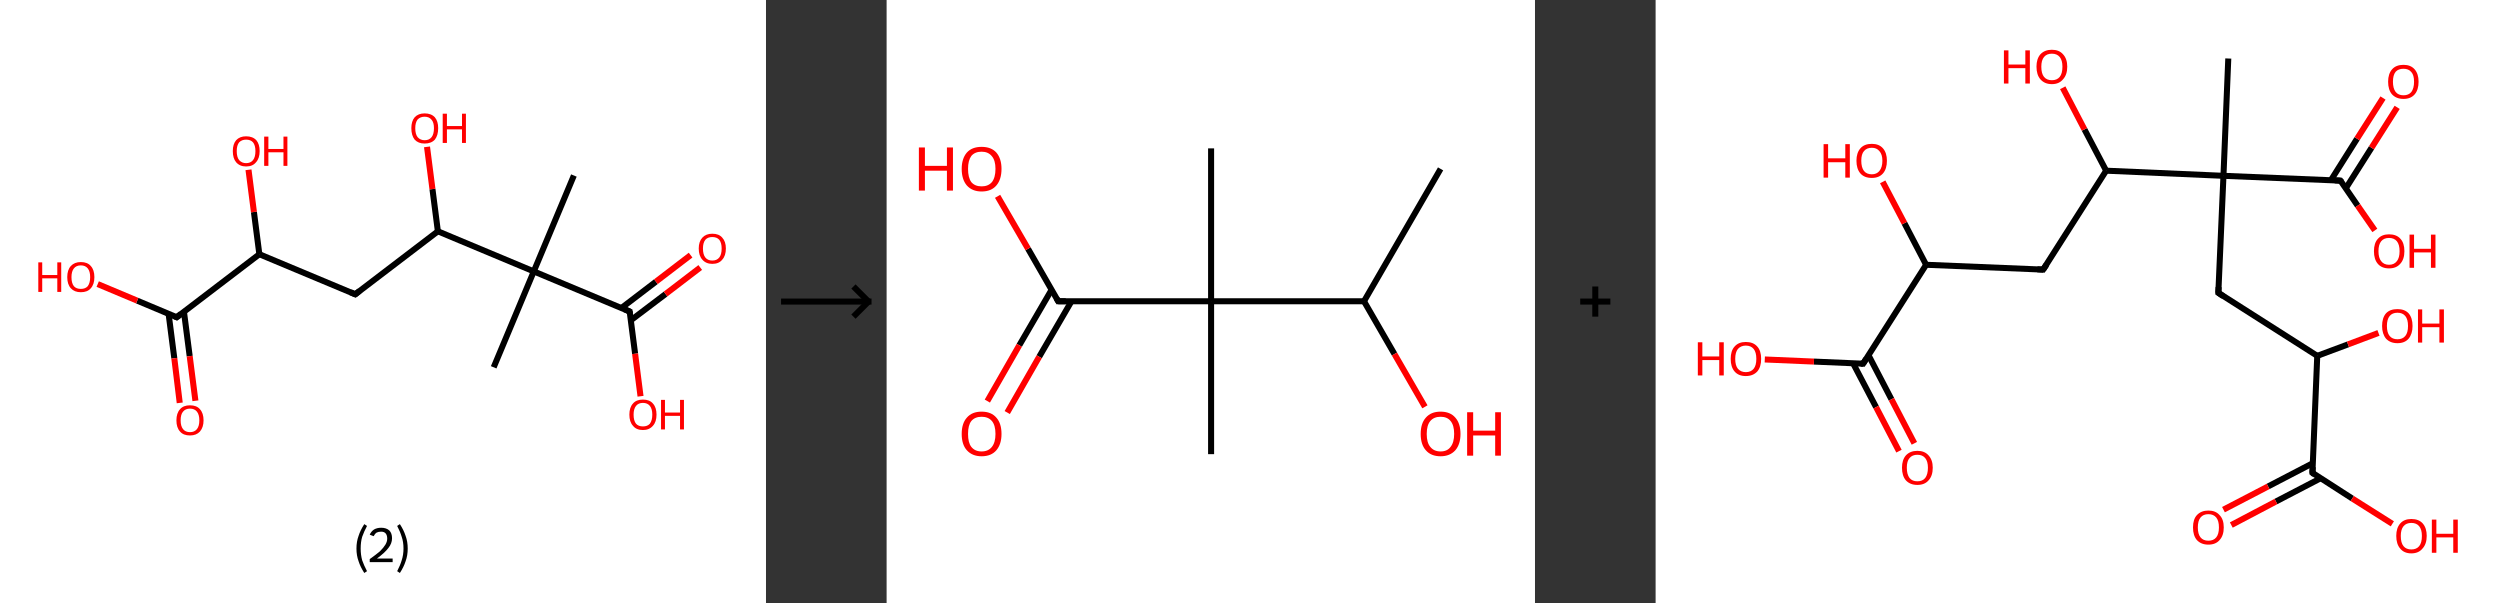 <?xml version='1.0' encoding='ASCII' standalone='yes'?>
<svg xmlns="http://www.w3.org/2000/svg" xmlns:xlink="http://www.w3.org/1999/xlink" version="1.1" width="829.0px" viewBox="0 0 829.0 200.0" height="200.0px">
  <rect x="0" y="0" width="829.0" height="200.0" fill="#333333" stroke="none"/>
  <g>
    <g transform="translate(0, 0) scale(1 1) "><!-- END OF HEADER -->
<rect style="opacity:1.0;fill:#FFFFFF;stroke:none" width="254.0" height="200.0" x="0.0" y="0.0"> </rect>
<path class="bond-0 atom-0 atom-1" d="M 190.3,58.2 L 177.0,90.0" style="fill:none;fill-rule:evenodd;stroke:#000000;stroke-width:2.0px;stroke-linecap:butt;stroke-linejoin:miter;stroke-opacity:1"/>
<path class="bond-1 atom-1 atom-2" d="M 177.0,90.0 L 163.7,121.8" style="fill:none;fill-rule:evenodd;stroke:#000000;stroke-width:2.0px;stroke-linecap:butt;stroke-linejoin:miter;stroke-opacity:1"/>
<path class="bond-2 atom-1 atom-3" d="M 177.0,90.0 L 208.8,103.3" style="fill:none;fill-rule:evenodd;stroke:#000000;stroke-width:2.0px;stroke-linecap:butt;stroke-linejoin:miter;stroke-opacity:1"/>
<path class="bond-3 atom-3 atom-4" d="M 209.2,106.2 L 220.7,97.5" style="fill:none;fill-rule:evenodd;stroke:#000000;stroke-width:2.0px;stroke-linecap:butt;stroke-linejoin:miter;stroke-opacity:1"/>
<path class="bond-3 atom-3 atom-4" d="M 220.7,97.5 L 232.2,88.7" style="fill:none;fill-rule:evenodd;stroke:#FF0000;stroke-width:2.0px;stroke-linecap:butt;stroke-linejoin:miter;stroke-opacity:1"/>
<path class="bond-3 atom-3 atom-4" d="M 206.1,102.1 L 217.5,93.4" style="fill:none;fill-rule:evenodd;stroke:#000000;stroke-width:2.0px;stroke-linecap:butt;stroke-linejoin:miter;stroke-opacity:1"/>
<path class="bond-3 atom-3 atom-4" d="M 217.5,93.4 L 229.0,84.6" style="fill:none;fill-rule:evenodd;stroke:#FF0000;stroke-width:2.0px;stroke-linecap:butt;stroke-linejoin:miter;stroke-opacity:1"/>
<path class="bond-4 atom-3 atom-5" d="M 208.8,103.3 L 210.6,117.3" style="fill:none;fill-rule:evenodd;stroke:#000000;stroke-width:2.0px;stroke-linecap:butt;stroke-linejoin:miter;stroke-opacity:1"/>
<path class="bond-4 atom-3 atom-5" d="M 210.6,117.3 L 212.4,131.4" style="fill:none;fill-rule:evenodd;stroke:#FF0000;stroke-width:2.0px;stroke-linecap:butt;stroke-linejoin:miter;stroke-opacity:1"/>
<path class="bond-5 atom-1 atom-6" d="M 177.0,90.0 L 145.2,76.7" style="fill:none;fill-rule:evenodd;stroke:#000000;stroke-width:2.0px;stroke-linecap:butt;stroke-linejoin:miter;stroke-opacity:1"/>
<path class="bond-6 atom-6 atom-7" d="M 145.2,76.7 L 143.4,62.7" style="fill:none;fill-rule:evenodd;stroke:#000000;stroke-width:2.0px;stroke-linecap:butt;stroke-linejoin:miter;stroke-opacity:1"/>
<path class="bond-6 atom-6 atom-7" d="M 143.4,62.7 L 141.6,48.7" style="fill:none;fill-rule:evenodd;stroke:#FF0000;stroke-width:2.0px;stroke-linecap:butt;stroke-linejoin:miter;stroke-opacity:1"/>
<path class="bond-7 atom-6 atom-8" d="M 145.2,76.7 L 117.8,97.6" style="fill:none;fill-rule:evenodd;stroke:#000000;stroke-width:2.0px;stroke-linecap:butt;stroke-linejoin:miter;stroke-opacity:1"/>
<path class="bond-8 atom-8 atom-9" d="M 117.8,97.6 L 86.0,84.3" style="fill:none;fill-rule:evenodd;stroke:#000000;stroke-width:2.0px;stroke-linecap:butt;stroke-linejoin:miter;stroke-opacity:1"/>
<path class="bond-9 atom-9 atom-10" d="M 86.0,84.3 L 84.2,70.3" style="fill:none;fill-rule:evenodd;stroke:#000000;stroke-width:2.0px;stroke-linecap:butt;stroke-linejoin:miter;stroke-opacity:1"/>
<path class="bond-9 atom-9 atom-10" d="M 84.2,70.3 L 82.4,56.3" style="fill:none;fill-rule:evenodd;stroke:#FF0000;stroke-width:2.0px;stroke-linecap:butt;stroke-linejoin:miter;stroke-opacity:1"/>
<path class="bond-10 atom-9 atom-11" d="M 86.0,84.3 L 58.6,105.2" style="fill:none;fill-rule:evenodd;stroke:#000000;stroke-width:2.0px;stroke-linecap:butt;stroke-linejoin:miter;stroke-opacity:1"/>
<path class="bond-11 atom-11 atom-12" d="M 55.9,104.0 L 57.8,118.8" style="fill:none;fill-rule:evenodd;stroke:#000000;stroke-width:2.0px;stroke-linecap:butt;stroke-linejoin:miter;stroke-opacity:1"/>
<path class="bond-11 atom-11 atom-12" d="M 57.8,118.8 L 59.6,133.6" style="fill:none;fill-rule:evenodd;stroke:#FF0000;stroke-width:2.0px;stroke-linecap:butt;stroke-linejoin:miter;stroke-opacity:1"/>
<path class="bond-11 atom-11 atom-12" d="M 61.0,103.4 L 62.9,118.1" style="fill:none;fill-rule:evenodd;stroke:#000000;stroke-width:2.0px;stroke-linecap:butt;stroke-linejoin:miter;stroke-opacity:1"/>
<path class="bond-11 atom-11 atom-12" d="M 62.9,118.1 L 64.8,132.9" style="fill:none;fill-rule:evenodd;stroke:#FF0000;stroke-width:2.0px;stroke-linecap:butt;stroke-linejoin:miter;stroke-opacity:1"/>
<path class="bond-12 atom-11 atom-13" d="M 58.6,105.2 L 45.5,99.7" style="fill:none;fill-rule:evenodd;stroke:#000000;stroke-width:2.0px;stroke-linecap:butt;stroke-linejoin:miter;stroke-opacity:1"/>
<path class="bond-12 atom-11 atom-13" d="M 45.5,99.7 L 32.4,94.2" style="fill:none;fill-rule:evenodd;stroke:#FF0000;stroke-width:2.0px;stroke-linecap:butt;stroke-linejoin:miter;stroke-opacity:1"/>
<path d="M 207.2,102.6 L 208.8,103.3 L 208.9,104.0" style="fill:none;stroke:#000000;stroke-width:2.0px;stroke-linecap:butt;stroke-linejoin:miter;stroke-opacity:1;"/>
<path d="M 119.2,96.5 L 117.8,97.6 L 116.2,96.9" style="fill:none;stroke:#000000;stroke-width:2.0px;stroke-linecap:butt;stroke-linejoin:miter;stroke-opacity:1;"/>
<path d="M 60.0,104.1 L 58.6,105.2 L 58.0,104.9" style="fill:none;stroke:#000000;stroke-width:2.0px;stroke-linecap:butt;stroke-linejoin:miter;stroke-opacity:1;"/>
<path class="atom-4" d="M 231.7 82.4 Q 231.7 80.1, 232.9 78.8 Q 234.1 77.5, 236.2 77.5 Q 238.4 77.5, 239.5 78.8 Q 240.7 80.1, 240.7 82.4 Q 240.7 84.8, 239.5 86.1 Q 238.4 87.5, 236.2 87.5 Q 234.1 87.5, 232.9 86.1 Q 231.7 84.8, 231.7 82.4 M 236.2 86.4 Q 237.7 86.4, 238.5 85.4 Q 239.3 84.4, 239.3 82.4 Q 239.3 80.5, 238.5 79.5 Q 237.7 78.6, 236.2 78.6 Q 234.7 78.6, 233.9 79.5 Q 233.1 80.5, 233.1 82.4 Q 233.1 84.4, 233.9 85.4 Q 234.7 86.4, 236.2 86.4 " fill="#FF0000"/>
<path class="atom-5" d="M 208.7 137.5 Q 208.7 135.1, 209.9 133.8 Q 211.0 132.5, 213.2 132.5 Q 215.4 132.5, 216.5 133.8 Q 217.7 135.1, 217.7 137.5 Q 217.7 139.9, 216.5 141.2 Q 215.3 142.6, 213.2 142.6 Q 211.0 142.6, 209.9 141.2 Q 208.7 139.9, 208.7 137.5 M 213.2 141.4 Q 214.7 141.4, 215.5 140.5 Q 216.3 139.4, 216.3 137.5 Q 216.3 135.6, 215.5 134.6 Q 214.7 133.6, 213.2 133.6 Q 211.7 133.6, 210.9 134.6 Q 210.1 135.6, 210.1 137.5 Q 210.1 139.5, 210.9 140.5 Q 211.7 141.4, 213.2 141.4 " fill="#FF0000"/>
<path class="atom-5" d="M 219.2 132.6 L 220.5 132.6 L 220.5 136.8 L 225.5 136.8 L 225.5 132.6 L 226.8 132.6 L 226.8 142.4 L 225.5 142.4 L 225.5 137.9 L 220.5 137.9 L 220.5 142.4 L 219.2 142.4 L 219.2 132.6 " fill="#FF0000"/>
<path class="atom-7" d="M 136.4 42.5 Q 136.4 40.2, 137.5 38.9 Q 138.7 37.6, 140.8 37.6 Q 143.0 37.6, 144.2 38.9 Q 145.3 40.2, 145.3 42.5 Q 145.3 44.9, 144.2 46.3 Q 143.0 47.6, 140.8 47.6 Q 138.7 47.6, 137.5 46.3 Q 136.4 44.9, 136.4 42.5 M 140.8 46.5 Q 142.3 46.5, 143.1 45.5 Q 143.9 44.5, 143.9 42.5 Q 143.9 40.6, 143.1 39.7 Q 142.3 38.7, 140.8 38.7 Q 139.4 38.7, 138.5 39.6 Q 137.7 40.6, 137.7 42.5 Q 137.7 44.5, 138.5 45.5 Q 139.4 46.5, 140.8 46.5 " fill="#FF0000"/>
<path class="atom-7" d="M 146.8 37.7 L 148.2 37.7 L 148.2 41.8 L 153.2 41.8 L 153.2 37.7 L 154.5 37.7 L 154.5 47.4 L 153.2 47.4 L 153.2 42.9 L 148.2 42.9 L 148.2 47.4 L 146.8 47.4 L 146.8 37.7 " fill="#FF0000"/>
<path class="atom-10" d="M 77.2 50.1 Q 77.2 47.8, 78.3 46.5 Q 79.5 45.2, 81.6 45.2 Q 83.8 45.2, 85.0 46.5 Q 86.1 47.8, 86.1 50.1 Q 86.1 52.5, 84.9 53.8 Q 83.8 55.2, 81.6 55.2 Q 79.5 55.2, 78.3 53.8 Q 77.2 52.5, 77.2 50.1 M 81.6 54.1 Q 83.1 54.1, 83.9 53.1 Q 84.7 52.1, 84.7 50.1 Q 84.7 48.2, 83.9 47.2 Q 83.1 46.3, 81.6 46.3 Q 80.2 46.3, 79.3 47.2 Q 78.5 48.2, 78.5 50.1 Q 78.5 52.1, 79.3 53.1 Q 80.2 54.1, 81.6 54.1 " fill="#FF0000"/>
<path class="atom-10" d="M 87.6 45.3 L 89.0 45.3 L 89.0 49.4 L 94.0 49.4 L 94.0 45.3 L 95.3 45.3 L 95.3 55.0 L 94.0 55.0 L 94.0 50.5 L 89.0 50.5 L 89.0 55.0 L 87.6 55.0 L 87.6 45.3 " fill="#FF0000"/>
<path class="atom-12" d="M 58.5 139.4 Q 58.5 137.0, 59.7 135.7 Q 60.8 134.4, 63.0 134.4 Q 65.2 134.4, 66.3 135.7 Q 67.5 137.0, 67.5 139.4 Q 67.5 141.7, 66.3 143.1 Q 65.1 144.4, 63.0 144.4 Q 60.8 144.4, 59.7 143.1 Q 58.5 141.8, 58.5 139.4 M 63.0 143.3 Q 64.5 143.3, 65.3 142.3 Q 66.1 141.3, 66.1 139.4 Q 66.1 137.5, 65.3 136.5 Q 64.5 135.5, 63.0 135.5 Q 61.5 135.5, 60.7 136.5 Q 59.9 137.4, 59.9 139.4 Q 59.9 141.3, 60.7 142.3 Q 61.5 143.3, 63.0 143.3 " fill="#FF0000"/>
<path class="atom-13" d="M 12.7 87.0 L 14.0 87.0 L 14.0 91.2 L 19.0 91.2 L 19.0 87.0 L 20.3 87.0 L 20.3 96.8 L 19.0 96.8 L 19.0 92.3 L 14.0 92.3 L 14.0 96.8 L 12.7 96.8 L 12.7 87.0 " fill="#FF0000"/>
<path class="atom-13" d="M 22.3 91.9 Q 22.3 89.5, 23.5 88.2 Q 24.7 86.9, 26.8 86.9 Q 29.0 86.9, 30.1 88.2 Q 31.3 89.5, 31.3 91.9 Q 31.3 94.3, 30.1 95.6 Q 29.0 96.9, 26.8 96.9 Q 24.7 96.9, 23.5 95.6 Q 22.3 94.3, 22.3 91.9 M 26.8 95.8 Q 28.3 95.8, 29.1 94.9 Q 29.9 93.8, 29.9 91.9 Q 29.9 90.0, 29.1 89.0 Q 28.3 88.0, 26.8 88.0 Q 25.3 88.0, 24.5 89.0 Q 23.7 90.0, 23.7 91.9 Q 23.7 93.9, 24.5 94.9 Q 25.3 95.8, 26.8 95.8 " fill="#FF0000"/>
<path class="legend" d="M 118.2 181.9 Q 118.2 179.6, 118.9 177.7 Q 119.5 175.8, 120.8 173.8 L 121.7 174.4 Q 120.7 176.3, 120.1 178.0 Q 119.6 179.7, 119.6 181.9 Q 119.6 184.0, 120.1 185.8 Q 120.7 187.5, 121.7 189.4 L 120.8 190.0 Q 119.5 188.0, 118.9 186.1 Q 118.2 184.2, 118.2 181.9 " fill="#000000"/>
<path class="legend" d="M 122.6 177.3 Q 123.1 176.2, 124.0 175.6 Q 125.0 175.0, 126.4 175.0 Q 128.1 175.0, 129.1 175.9 Q 130.0 176.8, 130.0 178.5 Q 130.0 180.2, 128.8 181.7 Q 127.6 183.3, 125.0 185.2 L 130.2 185.2 L 130.2 186.4 L 122.6 186.4 L 122.6 185.4 Q 124.7 183.9, 126.0 182.8 Q 127.2 181.6, 127.8 180.6 Q 128.4 179.6, 128.4 178.6 Q 128.4 177.5, 127.9 176.9 Q 127.4 176.3, 126.4 176.3 Q 125.5 176.3, 124.9 176.6 Q 124.3 177.0, 123.9 177.8 L 122.6 177.3 " fill="#000000"/>
<path class="legend" d="M 135.2 181.9 Q 135.2 184.2, 134.5 186.1 Q 133.9 188.0, 132.6 190.0 L 131.7 189.4 Q 132.7 187.5, 133.2 185.8 Q 133.8 184.0, 133.8 181.9 Q 133.8 179.7, 133.2 178.0 Q 132.7 176.3, 131.7 174.4 L 132.6 173.8 Q 133.9 175.8, 134.5 177.7 Q 135.2 179.6, 135.2 181.9 " fill="#000000"/>
</g>
    <g transform="translate(254, 0) scale(1 1) "><line x1="5" y1="100" x2="35" y2="100" style="stroke:rgb(0,0,0);stroke-width:2"/>
  <line x1="34" y1="100" x2="29" y2="95" style="stroke:rgb(0,0,0);stroke-width:2"/>
  <line x1="34" y1="100" x2="29" y2="105" style="stroke:rgb(0,0,0);stroke-width:2"/>
</g>
    <g transform="translate(294.0, 0) scale(1 1) "><!-- END OF HEADER -->
<rect style="opacity:1.0;fill:#FFFFFF;stroke:none" width="215.0" height="200.0" x="0.0" y="0.0"> </rect>
<path class="bond-0 atom-0 atom-1" d="M 183.7,56.0 L 158.3,99.9" style="fill:none;fill-rule:evenodd;stroke:#000000;stroke-width:2.0px;stroke-linecap:butt;stroke-linejoin:miter;stroke-opacity:1"/>
<path class="bond-1 atom-1 atom-2" d="M 158.3,99.9 L 168.4,117.4" style="fill:none;fill-rule:evenodd;stroke:#000000;stroke-width:2.0px;stroke-linecap:butt;stroke-linejoin:miter;stroke-opacity:1"/>
<path class="bond-1 atom-1 atom-2" d="M 168.4,117.4 L 178.5,134.9" style="fill:none;fill-rule:evenodd;stroke:#FF0000;stroke-width:2.0px;stroke-linecap:butt;stroke-linejoin:miter;stroke-opacity:1"/>
<path class="bond-2 atom-1 atom-3" d="M 158.3,99.9 L 107.6,99.9" style="fill:none;fill-rule:evenodd;stroke:#000000;stroke-width:2.0px;stroke-linecap:butt;stroke-linejoin:miter;stroke-opacity:1"/>
<path class="bond-3 atom-3 atom-4" d="M 107.6,99.9 L 107.6,49.2" style="fill:none;fill-rule:evenodd;stroke:#000000;stroke-width:2.0px;stroke-linecap:butt;stroke-linejoin:miter;stroke-opacity:1"/>
<path class="bond-4 atom-3 atom-5" d="M 107.6,99.9 L 107.6,150.6" style="fill:none;fill-rule:evenodd;stroke:#000000;stroke-width:2.0px;stroke-linecap:butt;stroke-linejoin:miter;stroke-opacity:1"/>
<path class="bond-5 atom-3 atom-6" d="M 107.6,99.9 L 56.9,99.9" style="fill:none;fill-rule:evenodd;stroke:#000000;stroke-width:2.0px;stroke-linecap:butt;stroke-linejoin:miter;stroke-opacity:1"/>
<path class="bond-6 atom-6 atom-7" d="M 54.7,96.1 L 44.0,114.5" style="fill:none;fill-rule:evenodd;stroke:#000000;stroke-width:2.0px;stroke-linecap:butt;stroke-linejoin:miter;stroke-opacity:1"/>
<path class="bond-6 atom-6 atom-7" d="M 44.0,114.5 L 33.4,133.0" style="fill:none;fill-rule:evenodd;stroke:#FF0000;stroke-width:2.0px;stroke-linecap:butt;stroke-linejoin:miter;stroke-opacity:1"/>
<path class="bond-6 atom-6 atom-7" d="M 61.3,99.9 L 50.6,118.3" style="fill:none;fill-rule:evenodd;stroke:#000000;stroke-width:2.0px;stroke-linecap:butt;stroke-linejoin:miter;stroke-opacity:1"/>
<path class="bond-6 atom-6 atom-7" d="M 50.6,118.3 L 40.0,136.8" style="fill:none;fill-rule:evenodd;stroke:#FF0000;stroke-width:2.0px;stroke-linecap:butt;stroke-linejoin:miter;stroke-opacity:1"/>
<path class="bond-7 atom-6 atom-8" d="M 56.9,99.9 L 46.9,82.5" style="fill:none;fill-rule:evenodd;stroke:#000000;stroke-width:2.0px;stroke-linecap:butt;stroke-linejoin:miter;stroke-opacity:1"/>
<path class="bond-7 atom-6 atom-8" d="M 46.9,82.5 L 36.8,65.1" style="fill:none;fill-rule:evenodd;stroke:#FF0000;stroke-width:2.0px;stroke-linecap:butt;stroke-linejoin:miter;stroke-opacity:1"/>
<path d="M 59.4,99.9 L 56.9,99.9 L 56.4,99.0" style="fill:none;stroke:#000000;stroke-width:2.0px;stroke-linecap:butt;stroke-linejoin:miter;stroke-opacity:1;"/>
<path class="atom-2" d="M 177.1 143.9 Q 177.1 140.4, 178.8 138.5 Q 180.5 136.5, 183.7 136.5 Q 186.9 136.5, 188.6 138.5 Q 190.3 140.4, 190.3 143.9 Q 190.3 147.3, 188.6 149.3 Q 186.8 151.3, 183.7 151.3 Q 180.5 151.3, 178.8 149.3 Q 177.1 147.4, 177.1 143.9 M 183.7 149.7 Q 185.9 149.7, 187.0 148.2 Q 188.2 146.7, 188.2 143.9 Q 188.2 141.0, 187.0 139.6 Q 185.9 138.2, 183.7 138.2 Q 181.5 138.2, 180.3 139.6 Q 179.1 141.0, 179.1 143.9 Q 179.1 146.8, 180.3 148.2 Q 181.5 149.7, 183.7 149.7 " fill="#FF0000"/>
<path class="atom-2" d="M 192.5 136.7 L 194.5 136.7 L 194.5 142.8 L 201.8 142.8 L 201.8 136.7 L 203.7 136.7 L 203.7 151.1 L 201.8 151.1 L 201.8 144.4 L 194.5 144.4 L 194.5 151.1 L 192.5 151.1 L 192.5 136.7 " fill="#FF0000"/>
<path class="atom-7" d="M 24.9 143.9 Q 24.9 140.4, 26.6 138.5 Q 28.3 136.5, 31.5 136.5 Q 34.7 136.5, 36.4 138.5 Q 38.1 140.4, 38.1 143.9 Q 38.1 147.3, 36.4 149.3 Q 34.7 151.3, 31.5 151.3 Q 28.4 151.3, 26.6 149.3 Q 24.9 147.4, 24.9 143.9 M 31.5 149.7 Q 33.7 149.7, 34.9 148.2 Q 36.1 146.7, 36.1 143.9 Q 36.1 141.0, 34.9 139.6 Q 33.7 138.2, 31.5 138.2 Q 29.3 138.2, 28.1 139.6 Q 27.0 141.0, 27.0 143.9 Q 27.0 146.8, 28.1 148.2 Q 29.3 149.7, 31.5 149.7 " fill="#FF0000"/>
<path class="atom-8" d="M 10.7 48.9 L 12.7 48.9 L 12.7 55.0 L 20.0 55.0 L 20.0 48.9 L 22.0 48.9 L 22.0 63.2 L 20.0 63.2 L 20.0 56.6 L 12.7 56.6 L 12.7 63.2 L 10.7 63.2 L 10.7 48.9 " fill="#FF0000"/>
<path class="atom-8" d="M 24.9 56.0 Q 24.9 52.6, 26.6 50.6 Q 28.3 48.7, 31.5 48.7 Q 34.7 48.7, 36.4 50.6 Q 38.1 52.6, 38.1 56.0 Q 38.1 59.5, 36.4 61.5 Q 34.7 63.5, 31.5 63.5 Q 28.4 63.5, 26.6 61.5 Q 24.9 59.5, 24.9 56.0 M 31.5 61.8 Q 33.7 61.8, 34.9 60.4 Q 36.1 58.9, 36.1 56.0 Q 36.1 53.2, 34.9 51.8 Q 33.7 50.3, 31.5 50.3 Q 29.3 50.3, 28.1 51.7 Q 27.0 53.2, 27.0 56.0 Q 27.0 58.9, 28.1 60.4 Q 29.3 61.8, 31.5 61.8 " fill="#FF0000"/>
</g>
    <g transform="translate(509.0, 0) scale(1 1) "><line x1="15" y1="100" x2="25" y2="100" style="stroke:rgb(0,0,0);stroke-width:2"/>
  <line x1="20" y1="95" x2="20" y2="105" style="stroke:rgb(0,0,0);stroke-width:2"/>
</g>
    <g transform="translate(549.0, 0) scale(1 1) "><!-- END OF HEADER -->
<rect style="opacity:1.0;fill:#FFFFFF;stroke:none" width="280.0" height="200.0" x="0.0" y="0.0"> </rect>
<path class="bond-0 atom-0 atom-1" d="M 189.9,19.4 L 188.3,58.3" style="fill:none;fill-rule:evenodd;stroke:#000000;stroke-width:2.0px;stroke-linecap:butt;stroke-linejoin:miter;stroke-opacity:1"/>
<path class="bond-1 atom-1 atom-2" d="M 188.3,58.3 L 186.6,97.1" style="fill:none;fill-rule:evenodd;stroke:#000000;stroke-width:2.0px;stroke-linecap:butt;stroke-linejoin:miter;stroke-opacity:1"/>
<path class="bond-2 atom-2 atom-3" d="M 186.6,97.1 L 219.4,118.0" style="fill:none;fill-rule:evenodd;stroke:#000000;stroke-width:2.0px;stroke-linecap:butt;stroke-linejoin:miter;stroke-opacity:1"/>
<path class="bond-3 atom-3 atom-4" d="M 219.4,118.0 L 229.6,114.2" style="fill:none;fill-rule:evenodd;stroke:#000000;stroke-width:2.0px;stroke-linecap:butt;stroke-linejoin:miter;stroke-opacity:1"/>
<path class="bond-3 atom-3 atom-4" d="M 229.6,114.2 L 239.7,110.4" style="fill:none;fill-rule:evenodd;stroke:#FF0000;stroke-width:2.0px;stroke-linecap:butt;stroke-linejoin:miter;stroke-opacity:1"/>
<path class="bond-4 atom-3 atom-5" d="M 219.4,118.0 L 217.8,156.8" style="fill:none;fill-rule:evenodd;stroke:#000000;stroke-width:2.0px;stroke-linecap:butt;stroke-linejoin:miter;stroke-opacity:1"/>
<path class="bond-5 atom-5 atom-6" d="M 217.9,153.6 L 203.1,161.3" style="fill:none;fill-rule:evenodd;stroke:#000000;stroke-width:2.0px;stroke-linecap:butt;stroke-linejoin:miter;stroke-opacity:1"/>
<path class="bond-5 atom-5 atom-6" d="M 203.1,161.3 L 188.3,169.0" style="fill:none;fill-rule:evenodd;stroke:#FF0000;stroke-width:2.0px;stroke-linecap:butt;stroke-linejoin:miter;stroke-opacity:1"/>
<path class="bond-5 atom-5 atom-6" d="M 220.5,158.6 L 205.7,166.3" style="fill:none;fill-rule:evenodd;stroke:#000000;stroke-width:2.0px;stroke-linecap:butt;stroke-linejoin:miter;stroke-opacity:1"/>
<path class="bond-5 atom-5 atom-6" d="M 205.7,166.3 L 190.9,174.1" style="fill:none;fill-rule:evenodd;stroke:#FF0000;stroke-width:2.0px;stroke-linecap:butt;stroke-linejoin:miter;stroke-opacity:1"/>
<path class="bond-6 atom-5 atom-7" d="M 217.8,156.8 L 231.0,165.3" style="fill:none;fill-rule:evenodd;stroke:#000000;stroke-width:2.0px;stroke-linecap:butt;stroke-linejoin:miter;stroke-opacity:1"/>
<path class="bond-6 atom-5 atom-7" d="M 231.0,165.3 L 244.3,173.7" style="fill:none;fill-rule:evenodd;stroke:#FF0000;stroke-width:2.0px;stroke-linecap:butt;stroke-linejoin:miter;stroke-opacity:1"/>
<path class="bond-7 atom-1 atom-8" d="M 188.3,58.3 L 227.1,59.9" style="fill:none;fill-rule:evenodd;stroke:#000000;stroke-width:2.0px;stroke-linecap:butt;stroke-linejoin:miter;stroke-opacity:1"/>
<path class="bond-8 atom-8 atom-9" d="M 228.9,62.4 L 237.4,49.0" style="fill:none;fill-rule:evenodd;stroke:#000000;stroke-width:2.0px;stroke-linecap:butt;stroke-linejoin:miter;stroke-opacity:1"/>
<path class="bond-8 atom-8 atom-9" d="M 237.4,49.0 L 245.9,35.6" style="fill:none;fill-rule:evenodd;stroke:#FF0000;stroke-width:2.0px;stroke-linecap:butt;stroke-linejoin:miter;stroke-opacity:1"/>
<path class="bond-8 atom-8 atom-9" d="M 223.9,59.8 L 232.6,46.0" style="fill:none;fill-rule:evenodd;stroke:#000000;stroke-width:2.0px;stroke-linecap:butt;stroke-linejoin:miter;stroke-opacity:1"/>
<path class="bond-8 atom-8 atom-9" d="M 232.6,46.0 L 241.2,32.5" style="fill:none;fill-rule:evenodd;stroke:#FF0000;stroke-width:2.0px;stroke-linecap:butt;stroke-linejoin:miter;stroke-opacity:1"/>
<path class="bond-9 atom-8 atom-10" d="M 227.1,59.9 L 232.8,68.2" style="fill:none;fill-rule:evenodd;stroke:#000000;stroke-width:2.0px;stroke-linecap:butt;stroke-linejoin:miter;stroke-opacity:1"/>
<path class="bond-9 atom-8 atom-10" d="M 232.8,68.2 L 238.5,76.4" style="fill:none;fill-rule:evenodd;stroke:#FF0000;stroke-width:2.0px;stroke-linecap:butt;stroke-linejoin:miter;stroke-opacity:1"/>
<path class="bond-10 atom-1 atom-11" d="M 188.3,58.3 L 149.4,56.6" style="fill:none;fill-rule:evenodd;stroke:#000000;stroke-width:2.0px;stroke-linecap:butt;stroke-linejoin:miter;stroke-opacity:1"/>
<path class="bond-11 atom-11 atom-12" d="M 149.4,56.6 L 142.2,42.9" style="fill:none;fill-rule:evenodd;stroke:#000000;stroke-width:2.0px;stroke-linecap:butt;stroke-linejoin:miter;stroke-opacity:1"/>
<path class="bond-11 atom-11 atom-12" d="M 142.2,42.9 L 135.0,29.1" style="fill:none;fill-rule:evenodd;stroke:#FF0000;stroke-width:2.0px;stroke-linecap:butt;stroke-linejoin:miter;stroke-opacity:1"/>
<path class="bond-12 atom-11 atom-13" d="M 149.4,56.6 L 128.5,89.4" style="fill:none;fill-rule:evenodd;stroke:#000000;stroke-width:2.0px;stroke-linecap:butt;stroke-linejoin:miter;stroke-opacity:1"/>
<path class="bond-13 atom-13 atom-14" d="M 128.5,89.4 L 89.7,87.8" style="fill:none;fill-rule:evenodd;stroke:#000000;stroke-width:2.0px;stroke-linecap:butt;stroke-linejoin:miter;stroke-opacity:1"/>
<path class="bond-14 atom-14 atom-15" d="M 89.7,87.8 L 82.5,74.0" style="fill:none;fill-rule:evenodd;stroke:#000000;stroke-width:2.0px;stroke-linecap:butt;stroke-linejoin:miter;stroke-opacity:1"/>
<path class="bond-14 atom-14 atom-15" d="M 82.5,74.0 L 75.3,60.3" style="fill:none;fill-rule:evenodd;stroke:#FF0000;stroke-width:2.0px;stroke-linecap:butt;stroke-linejoin:miter;stroke-opacity:1"/>
<path class="bond-15 atom-14 atom-16" d="M 89.7,87.8 L 68.8,120.6" style="fill:none;fill-rule:evenodd;stroke:#000000;stroke-width:2.0px;stroke-linecap:butt;stroke-linejoin:miter;stroke-opacity:1"/>
<path class="bond-16 atom-16 atom-17" d="M 65.5,120.5 L 73.1,135.0" style="fill:none;fill-rule:evenodd;stroke:#000000;stroke-width:2.0px;stroke-linecap:butt;stroke-linejoin:miter;stroke-opacity:1"/>
<path class="bond-16 atom-16 atom-17" d="M 73.1,135.0 L 80.7,149.6" style="fill:none;fill-rule:evenodd;stroke:#FF0000;stroke-width:2.0px;stroke-linecap:butt;stroke-linejoin:miter;stroke-opacity:1"/>
<path class="bond-16 atom-16 atom-17" d="M 70.6,117.8 L 78.2,132.4" style="fill:none;fill-rule:evenodd;stroke:#000000;stroke-width:2.0px;stroke-linecap:butt;stroke-linejoin:miter;stroke-opacity:1"/>
<path class="bond-16 atom-16 atom-17" d="M 78.2,132.4 L 85.8,147.0" style="fill:none;fill-rule:evenodd;stroke:#FF0000;stroke-width:2.0px;stroke-linecap:butt;stroke-linejoin:miter;stroke-opacity:1"/>
<path class="bond-17 atom-16 atom-18" d="M 68.8,120.6 L 52.5,119.9" style="fill:none;fill-rule:evenodd;stroke:#000000;stroke-width:2.0px;stroke-linecap:butt;stroke-linejoin:miter;stroke-opacity:1"/>
<path class="bond-17 atom-16 atom-18" d="M 52.5,119.9 L 36.2,119.2" style="fill:none;fill-rule:evenodd;stroke:#FF0000;stroke-width:2.0px;stroke-linecap:butt;stroke-linejoin:miter;stroke-opacity:1"/>
<path d="M 186.7,95.2 L 186.6,97.1 L 188.2,98.2" style="fill:none;stroke:#000000;stroke-width:2.0px;stroke-linecap:butt;stroke-linejoin:miter;stroke-opacity:1;"/>
<path d="M 217.9,154.9 L 217.8,156.8 L 218.4,157.3" style="fill:none;stroke:#000000;stroke-width:2.0px;stroke-linecap:butt;stroke-linejoin:miter;stroke-opacity:1;"/>
<path d="M 225.2,59.8 L 227.1,59.9 L 227.4,60.3" style="fill:none;stroke:#000000;stroke-width:2.0px;stroke-linecap:butt;stroke-linejoin:miter;stroke-opacity:1;"/>
<path d="M 129.6,87.8 L 128.5,89.4 L 126.6,89.3" style="fill:none;stroke:#000000;stroke-width:2.0px;stroke-linecap:butt;stroke-linejoin:miter;stroke-opacity:1;"/>
<path d="M 69.8,119.0 L 68.8,120.6 L 68.0,120.6" style="fill:none;stroke:#000000;stroke-width:2.0px;stroke-linecap:butt;stroke-linejoin:miter;stroke-opacity:1;"/>
<path class="atom-4" d="M 240.9 108.1 Q 240.9 105.4, 242.2 103.9 Q 243.5 102.5, 246.0 102.5 Q 248.4 102.5, 249.7 103.9 Q 251.0 105.4, 251.0 108.1 Q 251.0 110.7, 249.7 112.3 Q 248.4 113.8, 246.0 113.8 Q 243.6 113.8, 242.2 112.3 Q 240.9 110.7, 240.9 108.1 M 246.0 112.5 Q 247.7 112.5, 248.6 111.4 Q 249.5 110.3, 249.5 108.1 Q 249.5 105.9, 248.6 104.8 Q 247.7 103.7, 246.0 103.7 Q 244.3 103.7, 243.4 104.8 Q 242.5 105.9, 242.5 108.1 Q 242.5 110.3, 243.4 111.4 Q 244.3 112.5, 246.0 112.5 " fill="#FF0000"/>
<path class="atom-4" d="M 252.8 102.6 L 254.2 102.6 L 254.2 107.3 L 259.9 107.3 L 259.9 102.6 L 261.4 102.6 L 261.4 113.6 L 259.9 113.6 L 259.9 108.5 L 254.2 108.5 L 254.2 113.6 L 252.8 113.6 L 252.8 102.6 " fill="#FF0000"/>
<path class="atom-6" d="M 178.2 174.9 Q 178.2 172.2, 179.5 170.8 Q 180.9 169.3, 183.3 169.3 Q 185.7 169.3, 187.0 170.8 Q 188.4 172.2, 188.4 174.9 Q 188.4 177.6, 187.0 179.1 Q 185.7 180.6, 183.3 180.6 Q 180.9 180.6, 179.5 179.1 Q 178.2 177.6, 178.2 174.9 M 183.3 179.3 Q 185.0 179.3, 185.9 178.2 Q 186.8 177.1, 186.8 174.9 Q 186.8 172.7, 185.9 171.6 Q 185.0 170.5, 183.3 170.5 Q 181.6 170.5, 180.7 171.6 Q 179.8 172.7, 179.8 174.9 Q 179.8 177.1, 180.7 178.2 Q 181.6 179.3, 183.3 179.3 " fill="#FF0000"/>
<path class="atom-7" d="M 245.6 177.7 Q 245.6 175.1, 246.9 173.6 Q 248.2 172.1, 250.6 172.1 Q 253.1 172.1, 254.4 173.6 Q 255.7 175.1, 255.7 177.7 Q 255.7 180.4, 254.3 181.9 Q 253.0 183.5, 250.6 183.5 Q 248.2 183.5, 246.9 181.9 Q 245.6 180.4, 245.6 177.7 M 250.6 182.2 Q 252.3 182.2, 253.2 181.1 Q 254.1 180.0, 254.1 177.7 Q 254.1 175.6, 253.2 174.5 Q 252.3 173.4, 250.6 173.4 Q 248.9 173.4, 248.0 174.5 Q 247.1 175.6, 247.1 177.7 Q 247.1 180.0, 248.0 181.1 Q 248.9 182.2, 250.6 182.2 " fill="#FF0000"/>
<path class="atom-7" d="M 257.4 172.3 L 258.9 172.3 L 258.9 177.0 L 264.5 177.0 L 264.5 172.3 L 266.0 172.3 L 266.0 183.3 L 264.5 183.3 L 264.5 178.2 L 258.9 178.2 L 258.9 183.3 L 257.4 183.3 L 257.4 172.3 " fill="#FF0000"/>
<path class="atom-9" d="M 242.9 27.1 Q 242.9 24.5, 244.2 23.0 Q 245.5 21.5, 248.0 21.5 Q 250.4 21.5, 251.7 23.0 Q 253.0 24.5, 253.0 27.1 Q 253.0 29.8, 251.7 31.3 Q 250.4 32.8, 248.0 32.8 Q 245.6 32.8, 244.2 31.3 Q 242.9 29.8, 242.9 27.1 M 248.0 31.6 Q 249.7 31.6, 250.6 30.5 Q 251.5 29.3, 251.5 27.1 Q 251.5 24.9, 250.6 23.9 Q 249.7 22.8, 248.0 22.8 Q 246.3 22.8, 245.4 23.8 Q 244.5 24.9, 244.5 27.1 Q 244.5 29.3, 245.4 30.5 Q 246.3 31.6, 248.0 31.6 " fill="#FF0000"/>
<path class="atom-10" d="M 238.2 83.3 Q 238.2 80.6, 239.5 79.2 Q 240.8 77.7, 243.2 77.7 Q 245.7 77.7, 247.0 79.2 Q 248.3 80.6, 248.3 83.3 Q 248.3 86.0, 246.9 87.5 Q 245.6 89.0, 243.2 89.0 Q 240.8 89.0, 239.5 87.5 Q 238.2 86.0, 238.2 83.3 M 243.2 87.8 Q 244.9 87.8, 245.8 86.6 Q 246.7 85.5, 246.7 83.3 Q 246.7 81.1, 245.8 80.0 Q 244.9 78.9, 243.2 78.9 Q 241.5 78.9, 240.6 80.0 Q 239.7 81.1, 239.7 83.3 Q 239.7 85.5, 240.6 86.6 Q 241.5 87.8, 243.2 87.8 " fill="#FF0000"/>
<path class="atom-10" d="M 250.0 77.8 L 251.5 77.8 L 251.5 82.5 L 257.1 82.5 L 257.1 77.8 L 258.6 77.8 L 258.6 88.8 L 257.1 88.8 L 257.1 83.7 L 251.5 83.7 L 251.5 88.8 L 250.0 88.8 L 250.0 77.8 " fill="#FF0000"/>
<path class="atom-12" d="M 115.5 16.7 L 117.0 16.7 L 117.0 21.4 L 122.6 21.4 L 122.6 16.7 L 124.1 16.7 L 124.1 27.7 L 122.6 27.7 L 122.6 22.6 L 117.0 22.6 L 117.0 27.7 L 115.5 27.7 L 115.5 16.7 " fill="#FF0000"/>
<path class="atom-12" d="M 126.3 22.1 Q 126.3 19.5, 127.6 18.0 Q 129.0 16.5, 131.4 16.5 Q 133.8 16.5, 135.1 18.0 Q 136.5 19.5, 136.5 22.1 Q 136.5 24.8, 135.1 26.3 Q 133.8 27.9, 131.4 27.9 Q 129.0 27.9, 127.6 26.3 Q 126.3 24.8, 126.3 22.1 M 131.4 26.6 Q 133.1 26.6, 134.0 25.5 Q 134.9 24.4, 134.9 22.1 Q 134.9 20.0, 134.0 18.9 Q 133.1 17.8, 131.4 17.8 Q 129.7 17.8, 128.8 18.9 Q 127.9 20.0, 127.9 22.1 Q 127.9 24.4, 128.8 25.5 Q 129.7 26.6, 131.4 26.6 " fill="#FF0000"/>
<path class="atom-15" d="M 55.7 47.8 L 57.2 47.8 L 57.2 52.5 L 62.9 52.5 L 62.9 47.8 L 64.4 47.8 L 64.4 58.9 L 62.9 58.9 L 62.9 53.8 L 57.2 53.8 L 57.2 58.9 L 55.7 58.9 L 55.7 47.8 " fill="#FF0000"/>
<path class="atom-15" d="M 66.6 53.3 Q 66.6 50.7, 67.9 49.2 Q 69.2 47.7, 71.7 47.7 Q 74.1 47.7, 75.4 49.2 Q 76.7 50.7, 76.7 53.3 Q 76.7 56.0, 75.4 57.5 Q 74.1 59.0, 71.7 59.0 Q 69.2 59.0, 67.9 57.5 Q 66.6 56.0, 66.6 53.3 M 71.7 57.8 Q 73.3 57.8, 74.2 56.7 Q 75.2 55.5, 75.2 53.3 Q 75.2 51.2, 74.2 50.1 Q 73.3 49.0, 71.7 49.0 Q 70.0 49.0, 69.1 50.1 Q 68.2 51.1, 68.2 53.3 Q 68.2 55.5, 69.1 56.7 Q 70.0 57.8, 71.7 57.8 " fill="#FF0000"/>
<path class="atom-17" d="M 81.7 155.1 Q 81.7 152.5, 83.0 151.0 Q 84.4 149.5, 86.8 149.5 Q 89.2 149.5, 90.5 151.0 Q 91.9 152.5, 91.9 155.1 Q 91.9 157.8, 90.5 159.3 Q 89.2 160.8, 86.8 160.8 Q 84.4 160.8, 83.0 159.3 Q 81.7 157.8, 81.7 155.1 M 86.8 159.6 Q 88.5 159.6, 89.4 158.5 Q 90.3 157.3, 90.3 155.1 Q 90.3 153.0, 89.4 151.9 Q 88.5 150.8, 86.8 150.8 Q 85.1 150.8, 84.2 151.9 Q 83.3 152.9, 83.3 155.1 Q 83.3 157.3, 84.2 158.5 Q 85.1 159.6, 86.8 159.6 " fill="#FF0000"/>
<path class="atom-18" d="M 14.0 113.5 L 15.5 113.5 L 15.5 118.2 L 21.1 118.2 L 21.1 113.5 L 22.6 113.5 L 22.6 124.5 L 21.1 124.5 L 21.1 119.4 L 15.5 119.4 L 15.5 124.5 L 14.0 124.5 L 14.0 113.5 " fill="#FF0000"/>
<path class="atom-18" d="M 24.9 119.0 Q 24.9 116.3, 26.2 114.9 Q 27.5 113.4, 29.9 113.4 Q 32.4 113.4, 33.7 114.9 Q 35.0 116.3, 35.0 119.0 Q 35.0 121.7, 33.7 123.2 Q 32.3 124.7, 29.9 124.7 Q 27.5 124.7, 26.2 123.2 Q 24.9 121.7, 24.9 119.0 M 29.9 123.4 Q 31.6 123.4, 32.5 122.3 Q 33.4 121.2, 33.4 119.0 Q 33.4 116.8, 32.5 115.7 Q 31.6 114.6, 29.9 114.6 Q 28.3 114.6, 27.3 115.7 Q 26.4 116.8, 26.4 119.0 Q 26.4 121.2, 27.3 122.3 Q 28.3 123.4, 29.9 123.4 " fill="#FF0000"/>
</g>
  </g>
</svg>
